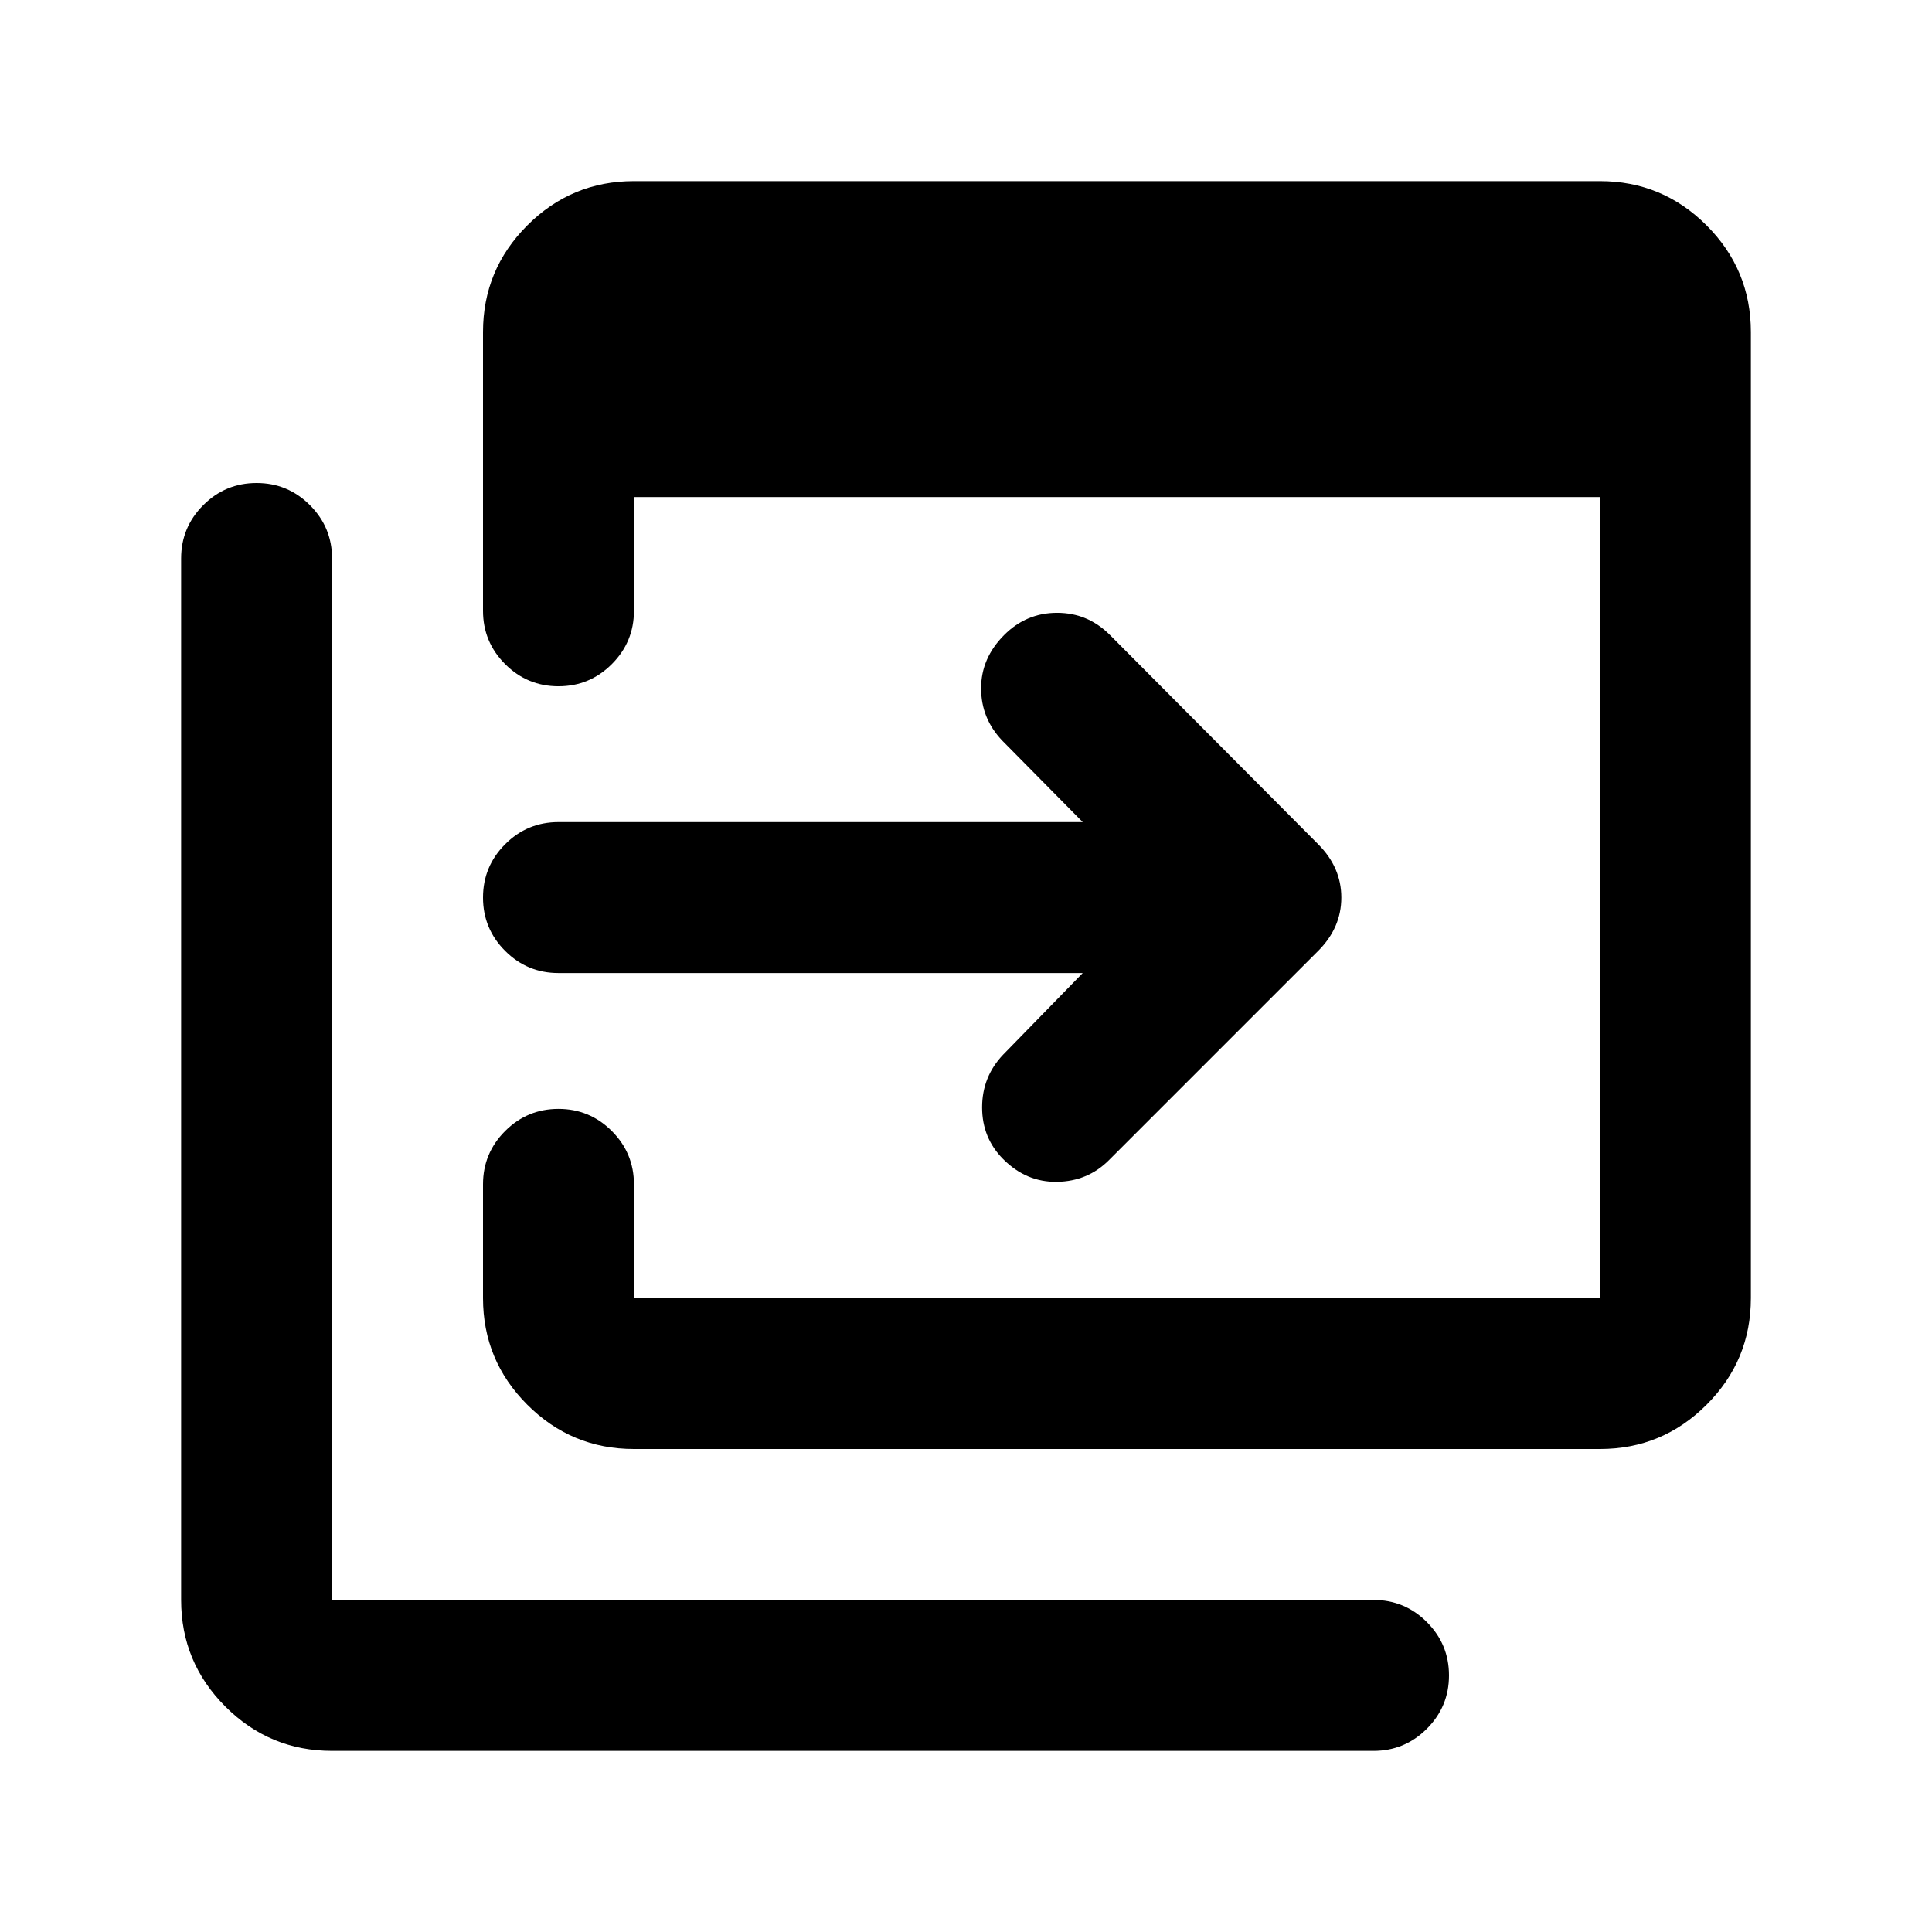 <svg xmlns="http://www.w3.org/2000/svg" height="24" viewBox="0 -960 960 960" width="24"><path d="M315-240q-31 0-53-22t-22-53v-56.5q0-15.5 11-26.5t26.5-11q15.5 0 26.5 11t11 26.5v56.5h480v-398H315v56.5q0 15.5-11 26.5t-26.5 11q-15.5 0-26.5-11t-11-26.5V-795q0-31 22-53t53-22h480q31 0 53 22t22 53v480q0 31-22 53t-53 22H315ZM165-90q-31 0-53-22t-22-53v-517.5q0-15.5 11-26.5t26.5-11q15.5 0 26.5 11t11 26.5V-165h517.5q15.5 0 26.5 11t11 26.5q0 15.5-11 26.5t-26.5 11H165Zm373-386.5H277.5q-15.5 0-26.5-11T240-514q0-15.5 11-26.5t26.5-11H538L498-592q-10.5-11-10.5-26t11.5-26.5q11-11 26.25-11t26.25 11l103.5 104q11.5 11.5 11.5 26.5T655-487.5l-104 104q-10.5 10.5-25.75 10.75T498.5-384Q488-394.5 488-409.75T498.5-436l39.5-40.5Z"/></svg>